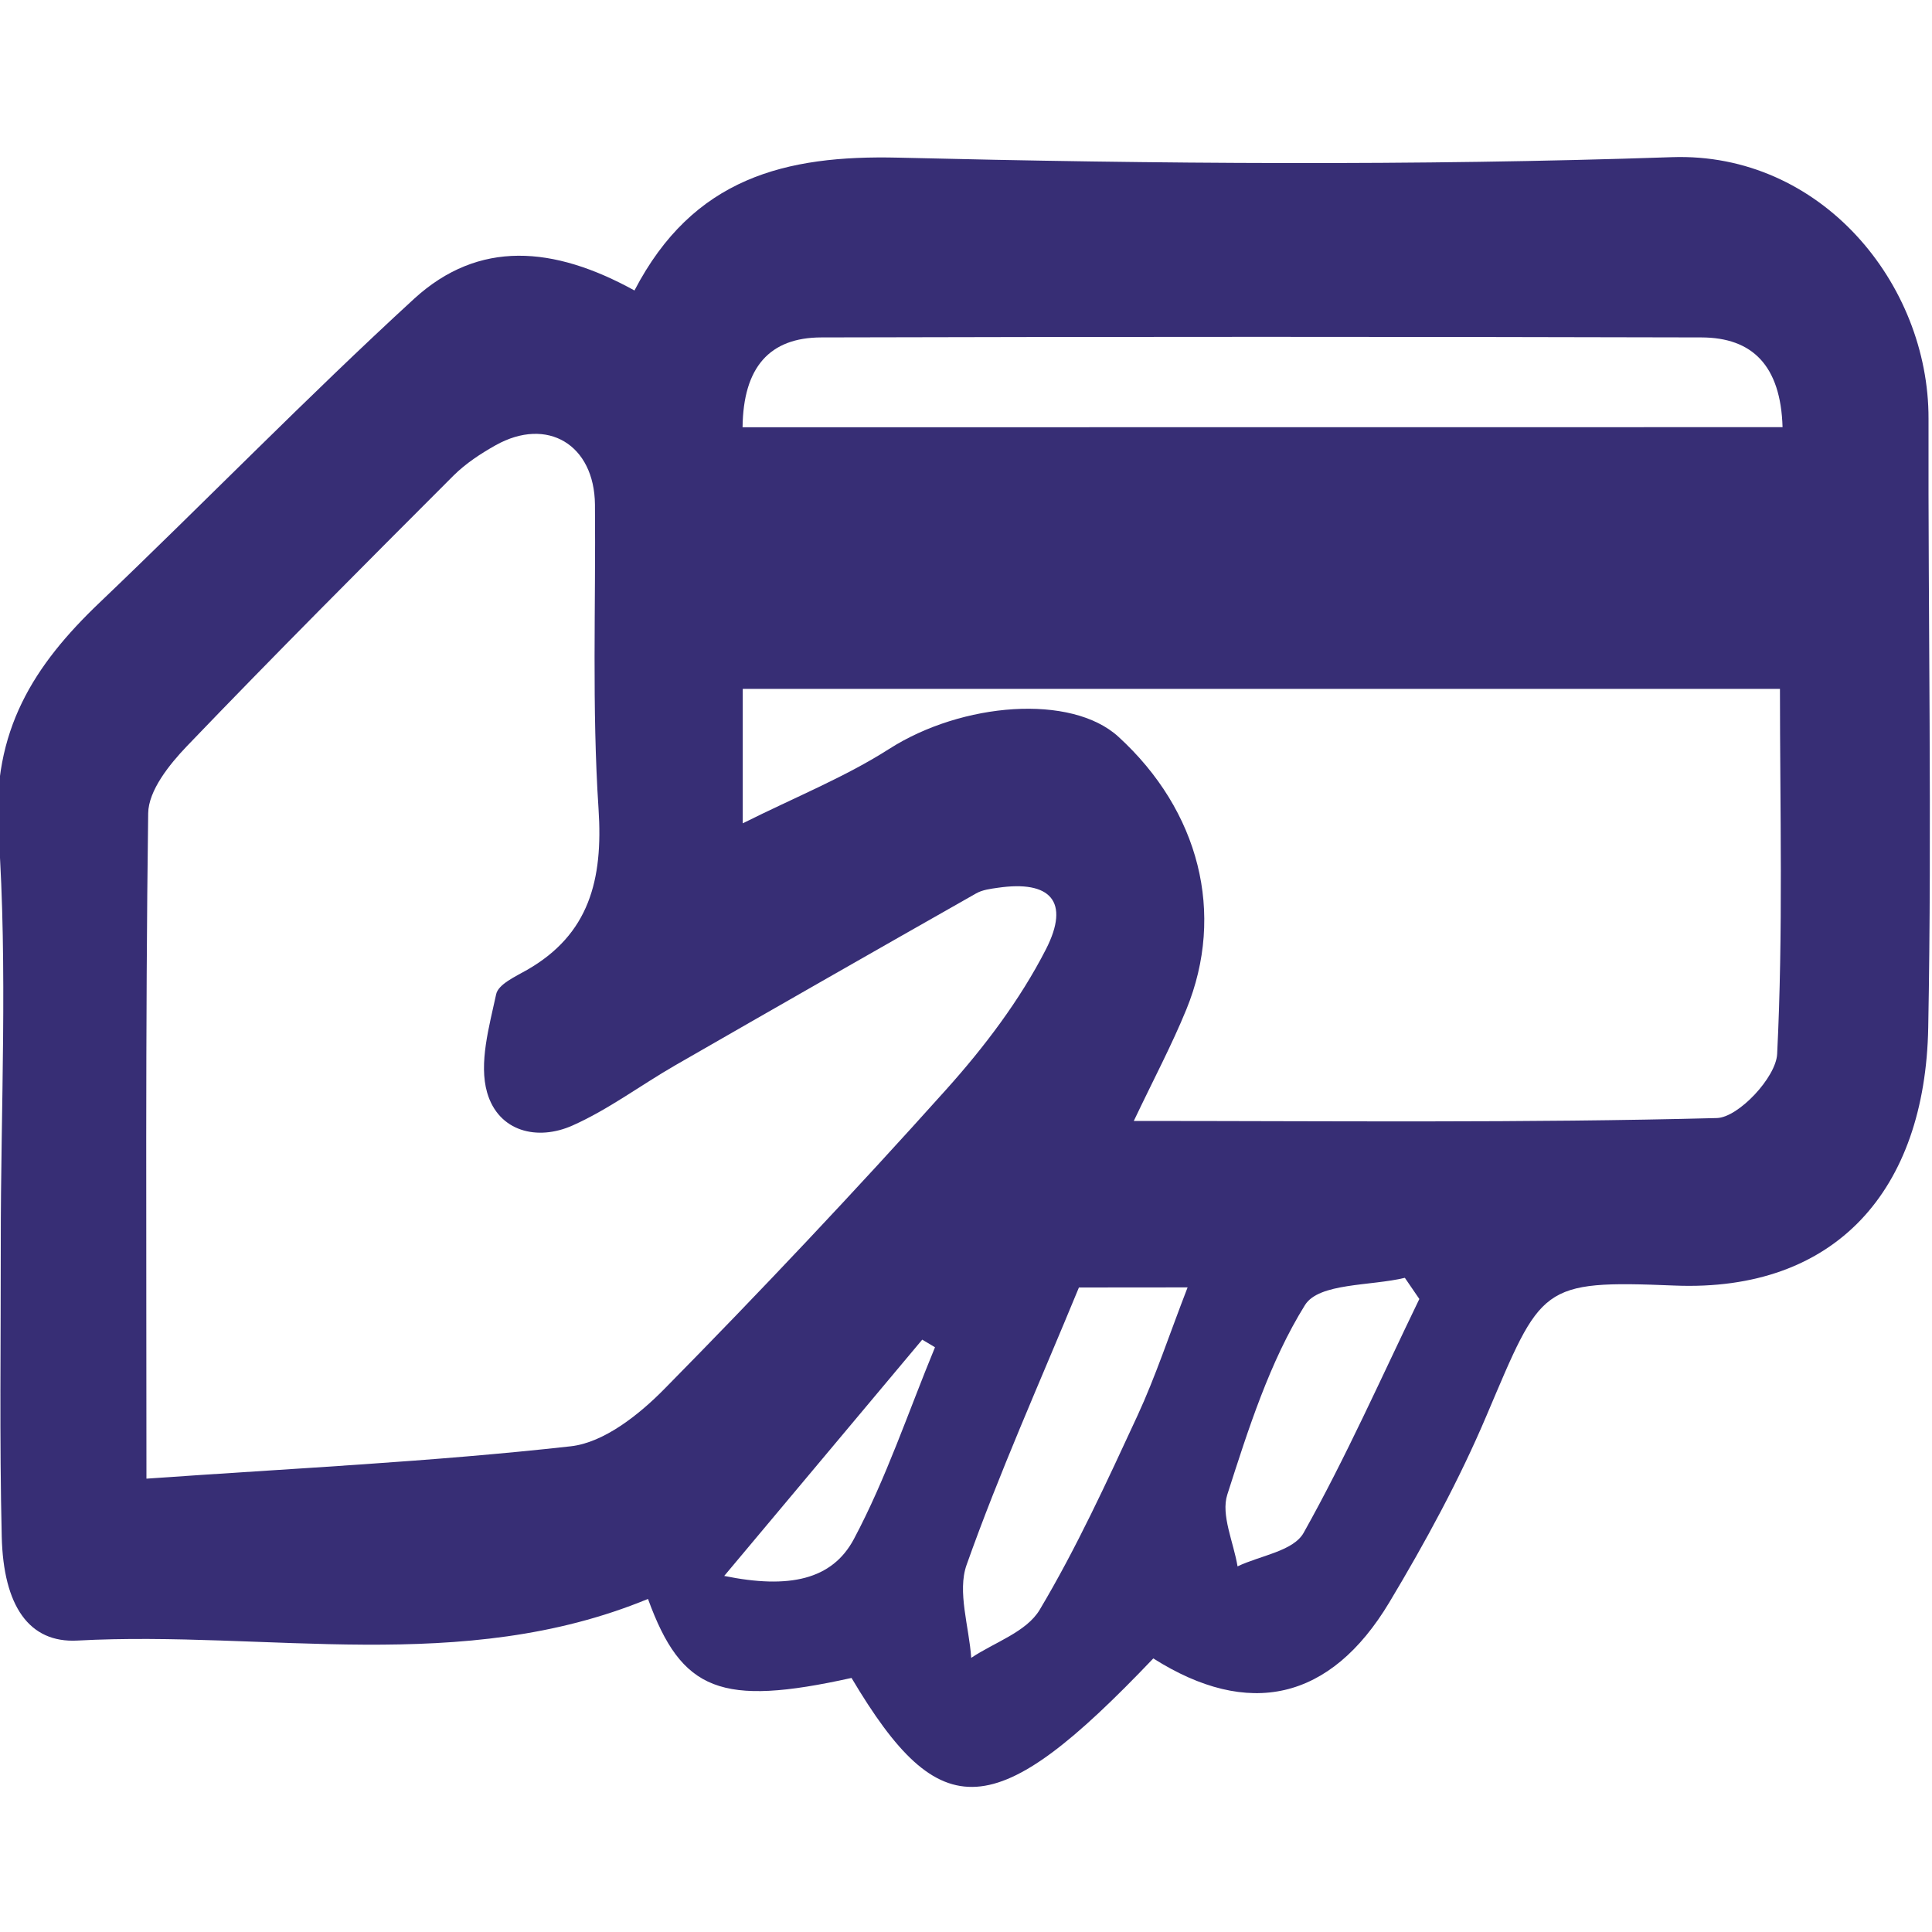 <?xml version="1.0" encoding="utf-8"?>
<!-- Generator: Adobe Illustrator 23.0.1, SVG Export Plug-In . SVG Version: 6.00 Build 0)  -->
<svg version="1.1" id="Layer_1" xmlns="http://www.w3.org/2000/svg" xmlns:xlink="http://www.w3.org/1999/xlink" x="0px" y="0px"
	 viewBox="0 0 200 200" style="enable-background:new 0 0 200 200;" xml:space="preserve">
<style type="text/css">
	.st0{fill:#372E75;}
</style>
<g>
	<path class="st0" d="M65.68,30.07C71.75,18.4,81.3,16.04,92.99,16.32c26.69,0.65,53.42,0.86,80.09-0.05
		c15.41-0.53,26.6,13.08,26.56,27.08c-0.05,21,0.36,42.02-0.03,63.01c-0.31,16.84-9.57,27.4-26.26,26.72
		c-13.95-0.57-13.75,0.02-19.46,13.45c-2.84,6.7-6.35,13.14-10.07,19.35c-6.12,10.2-14.59,12.03-24.43,5.8
		c-16.38,17.19-22.01,17.56-31.24,2.02c-13.51,2.99-17.59,1.4-21.07-8.18c-19.25,7.94-39.36,3.25-59.07,4.31
		c-5,0.27-7.66-3.58-7.83-10.76c-0.24-10.08-0.09-20.18-0.1-30.27c-0.01-14.21,0.73-28.47-0.24-42.61
		c-0.72-10.55,3.71-17.36,10.45-23.79c10.93-10.43,21.48-21.29,32.6-31.49C49.57,24.82,57.3,25.45,65.68,30.07z M15.16,153.07
		c15.19-1.07,29.6-1.75,43.92-3.35c3.43-0.38,7.07-3.26,9.72-5.96c9.93-10.08,19.66-20.39,29.13-30.95
		c3.94-4.39,7.65-9.27,10.35-14.55c2.53-4.96,0.44-7.15-4.97-6.36c-0.77,0.11-1.61,0.21-2.27,0.59
		c-10.4,5.9-20.78,11.83-31.14,17.79c-3.56,2.05-6.92,4.58-10.63,6.23c-3.63,1.62-7.66,0.65-8.84-3.4
		c-0.88-3.04,0.21-6.84,0.93-10.18c0.22-1.05,2.01-1.84,3.21-2.53c6.4-3.67,7.88-9.29,7.39-16.67c-0.69-10.46-0.28-20.99-0.37-31.49
		c-0.06-6.21-4.93-9.14-10.28-6.15c-1.55,0.87-3.09,1.88-4.35,3.13c-9.27,9.28-18.54,18.56-27.62,28.03c-1.8,1.88-3.97,4.58-4,6.94
		C15.04,106.42,15.16,128.65,15.16,153.07z M117.37,116.04c20.52,0,40.45,0.22,60.36-0.3c2.23-0.06,6.12-4.21,6.24-6.63
		c0.63-12.62,0.29-25.3,0.29-37.8c-36.1,0-71.71,0-107.37,0c0,4.7,0,8.91,0,13.92c5.46-2.73,10.57-4.77,15.17-7.71
		c7.55-4.82,18.84-5.71,23.72-1.25c8.38,7.66,11.09,18.3,7.03,28.23C121.3,108.19,119.43,111.71,117.37,116.04z M184.53,44.22
		c-0.19-6.37-3.12-9.28-8.4-9.29c-30.37-0.08-60.74-0.08-91.11,0c-5.37,0.01-8.08,3.1-8.15,9.3
		C112.75,44.22,148.3,44.22,184.53,44.22z M111.69,133.28c-4.08,9.9-8.24,19.16-11.63,28.72c-0.98,2.76,0.26,6.39,0.48,9.62
		c2.42-1.62,5.71-2.67,7.09-4.98c3.82-6.41,6.96-13.27,10.12-20.09c1.88-4.07,3.29-8.38,5.19-13.28
		C118.36,133.28,115.09,133.28,111.69,133.28z M146.93,134.47c-0.5-0.73-1-1.46-1.5-2.19c-3.56,0.86-8.9,0.51-10.34,2.82
		c-3.66,5.88-5.87,12.86-8.04,19.62c-0.68,2.11,0.65,4.93,1.06,7.43c2.34-1.12,5.77-1.57,6.84-3.47
		C139.34,150.85,143,142.58,146.93,134.47z M96.79,139.47c-0.44-0.26-0.88-0.53-1.32-0.79c-6.54,7.8-13.08,15.61-20.5,24.46
		c6.72,1.37,11.17,0.4,13.42-3.81C91.74,153.04,94.04,146.12,96.79,139.47z"/>
</g>
</svg>
